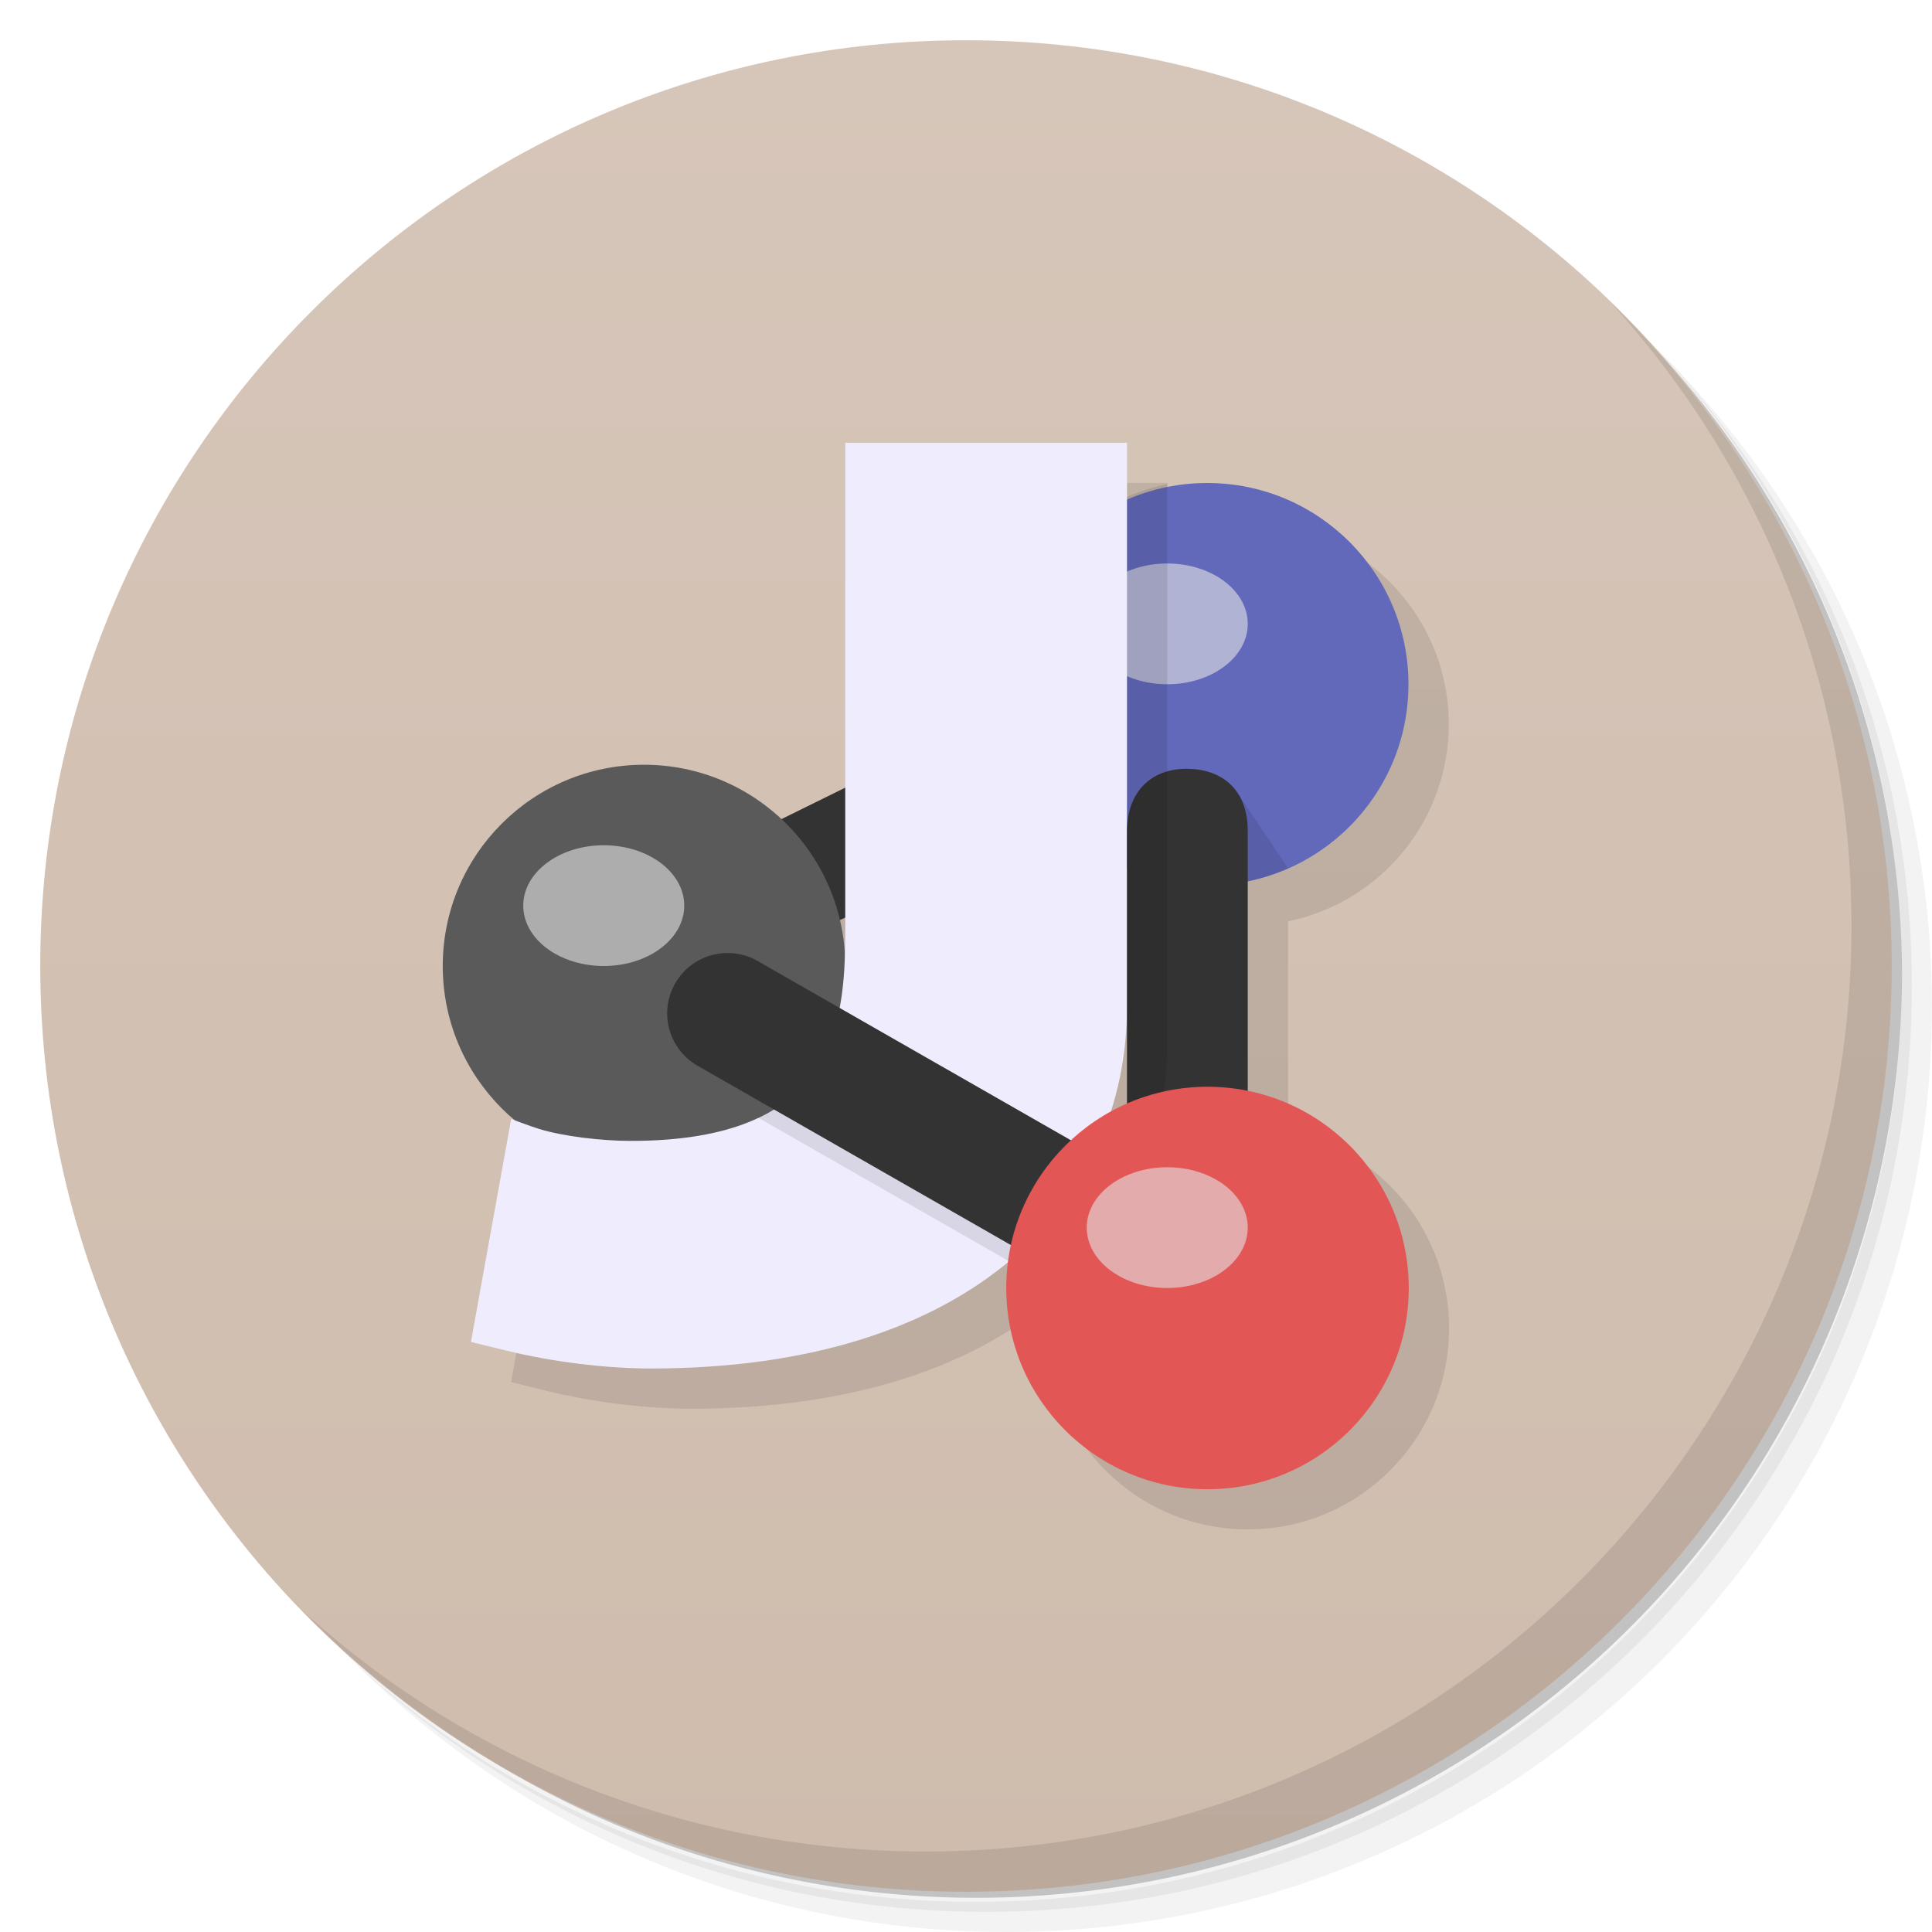 <svg version="1.1" viewBox="0 0 48 48" xmlns="http://www.w3.org/2000/svg">
 <defs>
  <linearGradient id="bg" x1="1" x2="47" gradientTransform="matrix(0 -1 1 0 -1.5e-6 48)" gradientUnits="userSpaceOnUse">
   <stop style="stop-color:#cfbcad" offset="0"/>
   <stop style="stop-color:#d6c6b9" offset="1"/>
  </linearGradient>
 </defs>
 <path d="m36.31 5c5.859 4.062 9.688 10.831 9.688 18.5 0 12.426-10.07 22.5-22.5 22.5-7.669 0-14.438-3.828-18.5-9.688 1.037 1.822 2.306 3.499 3.781 4.969 4.085 3.712 9.514 5.969 15.469 5.969 12.703 0 23-10.298 23-23 0-5.954-2.256-11.384-5.969-15.469-1.469-1.475-3.147-2.744-4.969-3.781zm4.969 3.781c3.854 4.113 6.219 9.637 6.219 15.719 0 12.703-10.297 23-23 23-6.081 0-11.606-2.364-15.719-6.219 4.16 4.144 9.883 6.719 16.219 6.719 12.703 0 23-10.298 23-23 0-6.335-2.575-12.06-6.719-16.219z" style="opacity:.05"/>
 <path d="m41.28 8.781c3.712 4.085 5.969 9.514 5.969 15.469 0 12.703-10.297 23-23 23-5.954 0-11.384-2.256-15.469-5.969 4.113 3.854 9.637 6.219 15.719 6.219 12.703 0 23-10.298 23-23 0-6.081-2.364-11.606-6.219-15.719z" style="opacity:.1"/>
 <path d="m31.25 2.375c8.615 3.154 14.75 11.417 14.75 21.13 0 12.426-10.07 22.5-22.5 22.5-9.708 0-17.971-6.135-21.12-14.75a23 23 0 0 0 44.875-7 23 23 0 0 0-16-21.875z" style="opacity:.2"/>
 <path d="m24 1c12.703 0 23 10.297 23 23s-10.297 23-23 23-23-10.297-23-23 10.297-23 23-23z" style="fill:url(#bg)"/>
 <path d="m40.03 7.531c3.712 4.084 5.969 9.514 5.969 15.469 0 12.703-10.297 23-23 23-5.954 0-11.384-2.256-15.469-5.969 4.178 4.291 10.01 6.969 16.469 6.969 12.703 0 23-10.298 23-23 0-6.462-2.677-12.291-6.969-16.469z" style="opacity:.1"/>
 <path d="m22.001 11.999-5.3e-5 8.568-1.59 0.783c-0.924-0.866-2.143-1.349-3.411-1.352-2.761-4.82e-4 -5 2.239-5 5 1.41e-4 1.48 0.656 2.884 1.791 3.834-0.014-0.006-0.092-0.033-0.092-0.033l-1 5.539 0.9 0.221c1.154 0.282 2.485 0.44 3.564 0.44 3.99 2.2e-4 6.93-1.028 8.886-2.65-0.03 0.215-0.045 0.431-0.047 0.648-4.81e-4 2.761 2.239 5 5 5 2.761 4.81e-4 5-2.239 5-5-1.62e-4 -2.376-1.673-4.423-4-4.898l-3.7e-4 -5.209c2.322-0.478 3.99-2.522 3.993-4.893 4.81e-4 -2.761-2.239-5-5-5-0.686 0.002-1.364 0.145-1.992 0.422l2.44e-4 -1.422z" style="opacity:.1"/>
 <path d="m28 16.12-11.816 5.822 3.328 1.554-0.014-0.008 8.493-3.904z" style="fill:#333"/>
 <circle cx="16" cy="24" r="5" style="fill:#5a5a5a"/>
 <circle cx="29.993" cy="17" r="5" style="fill:#6269ba"/>
 <path d="m30.746 19.701-0.754 2.299c0.692-0.002 1.375-0.148 2.01-0.428" style="opacity:.1"/>
 <ellipse cx="29" cy="15.5" rx="2" ry="1.5" style="opacity:.6;fill:#e5e5e5"/>
 <path d="m21 11v12.17c0 2.389-0.32 5.175-5.325 5.175-0.735 0-1.681-0.113-2.275-0.295-0.247-0.076-0.7-0.25-0.7-0.25l-1 5.54 0.9 0.22c1.154 0.282 2.485 0.44 3.565 0.44 8.05 0 11.835-4.17 11.835-9v-14z" style="fill:#efedfd"/>
 <path d="m20.756 25.41c-0.256 0.961-0.788 1.822-1.922 2.357l6.234 3.568c0.823-0.687 1.462-1.483 1.936-2.352l-6.248-3.574z" style="opacity:.1"/>
 <path d="m18.13 23.678a1.5 1.5 0 0 0-0.777 2.813l11.906 6.813a1.5 1.5 0 1 0 1.488-2.605l-11.906-6.813a1.5 1.5 0 0 0-0.711-0.207" style="fill:#333"/>
 <ellipse cx="15" cy="22.5" rx="2" ry="1.5" style="opacity:.6;fill:#e5e5e5"/>
 <path d="m29.477 19.1c-0.852 0-1.477 0.55-1.477 1.55v11.35c-0.029 2.028 3.03 2.028 3 0v-11.35c0-1.065-0.671-1.55-1.523-1.55" style="fill:#333"/>
 <path d="m28.998 12.03a5 5 0 0 0-0.998 0.314v17.576c0.665-1.216 1-2.574 1-3.992v-13.9a5 5 0 0 0-2e-3 0z" style="opacity:.1"/>
 <circle cx="30" cy="32" r="5" style="fill:#e25656"/>
 <ellipse cx="29" cy="30.5" rx="2" ry="1.5" style="opacity:.6;fill:#e5e5e5"/>
</svg>
